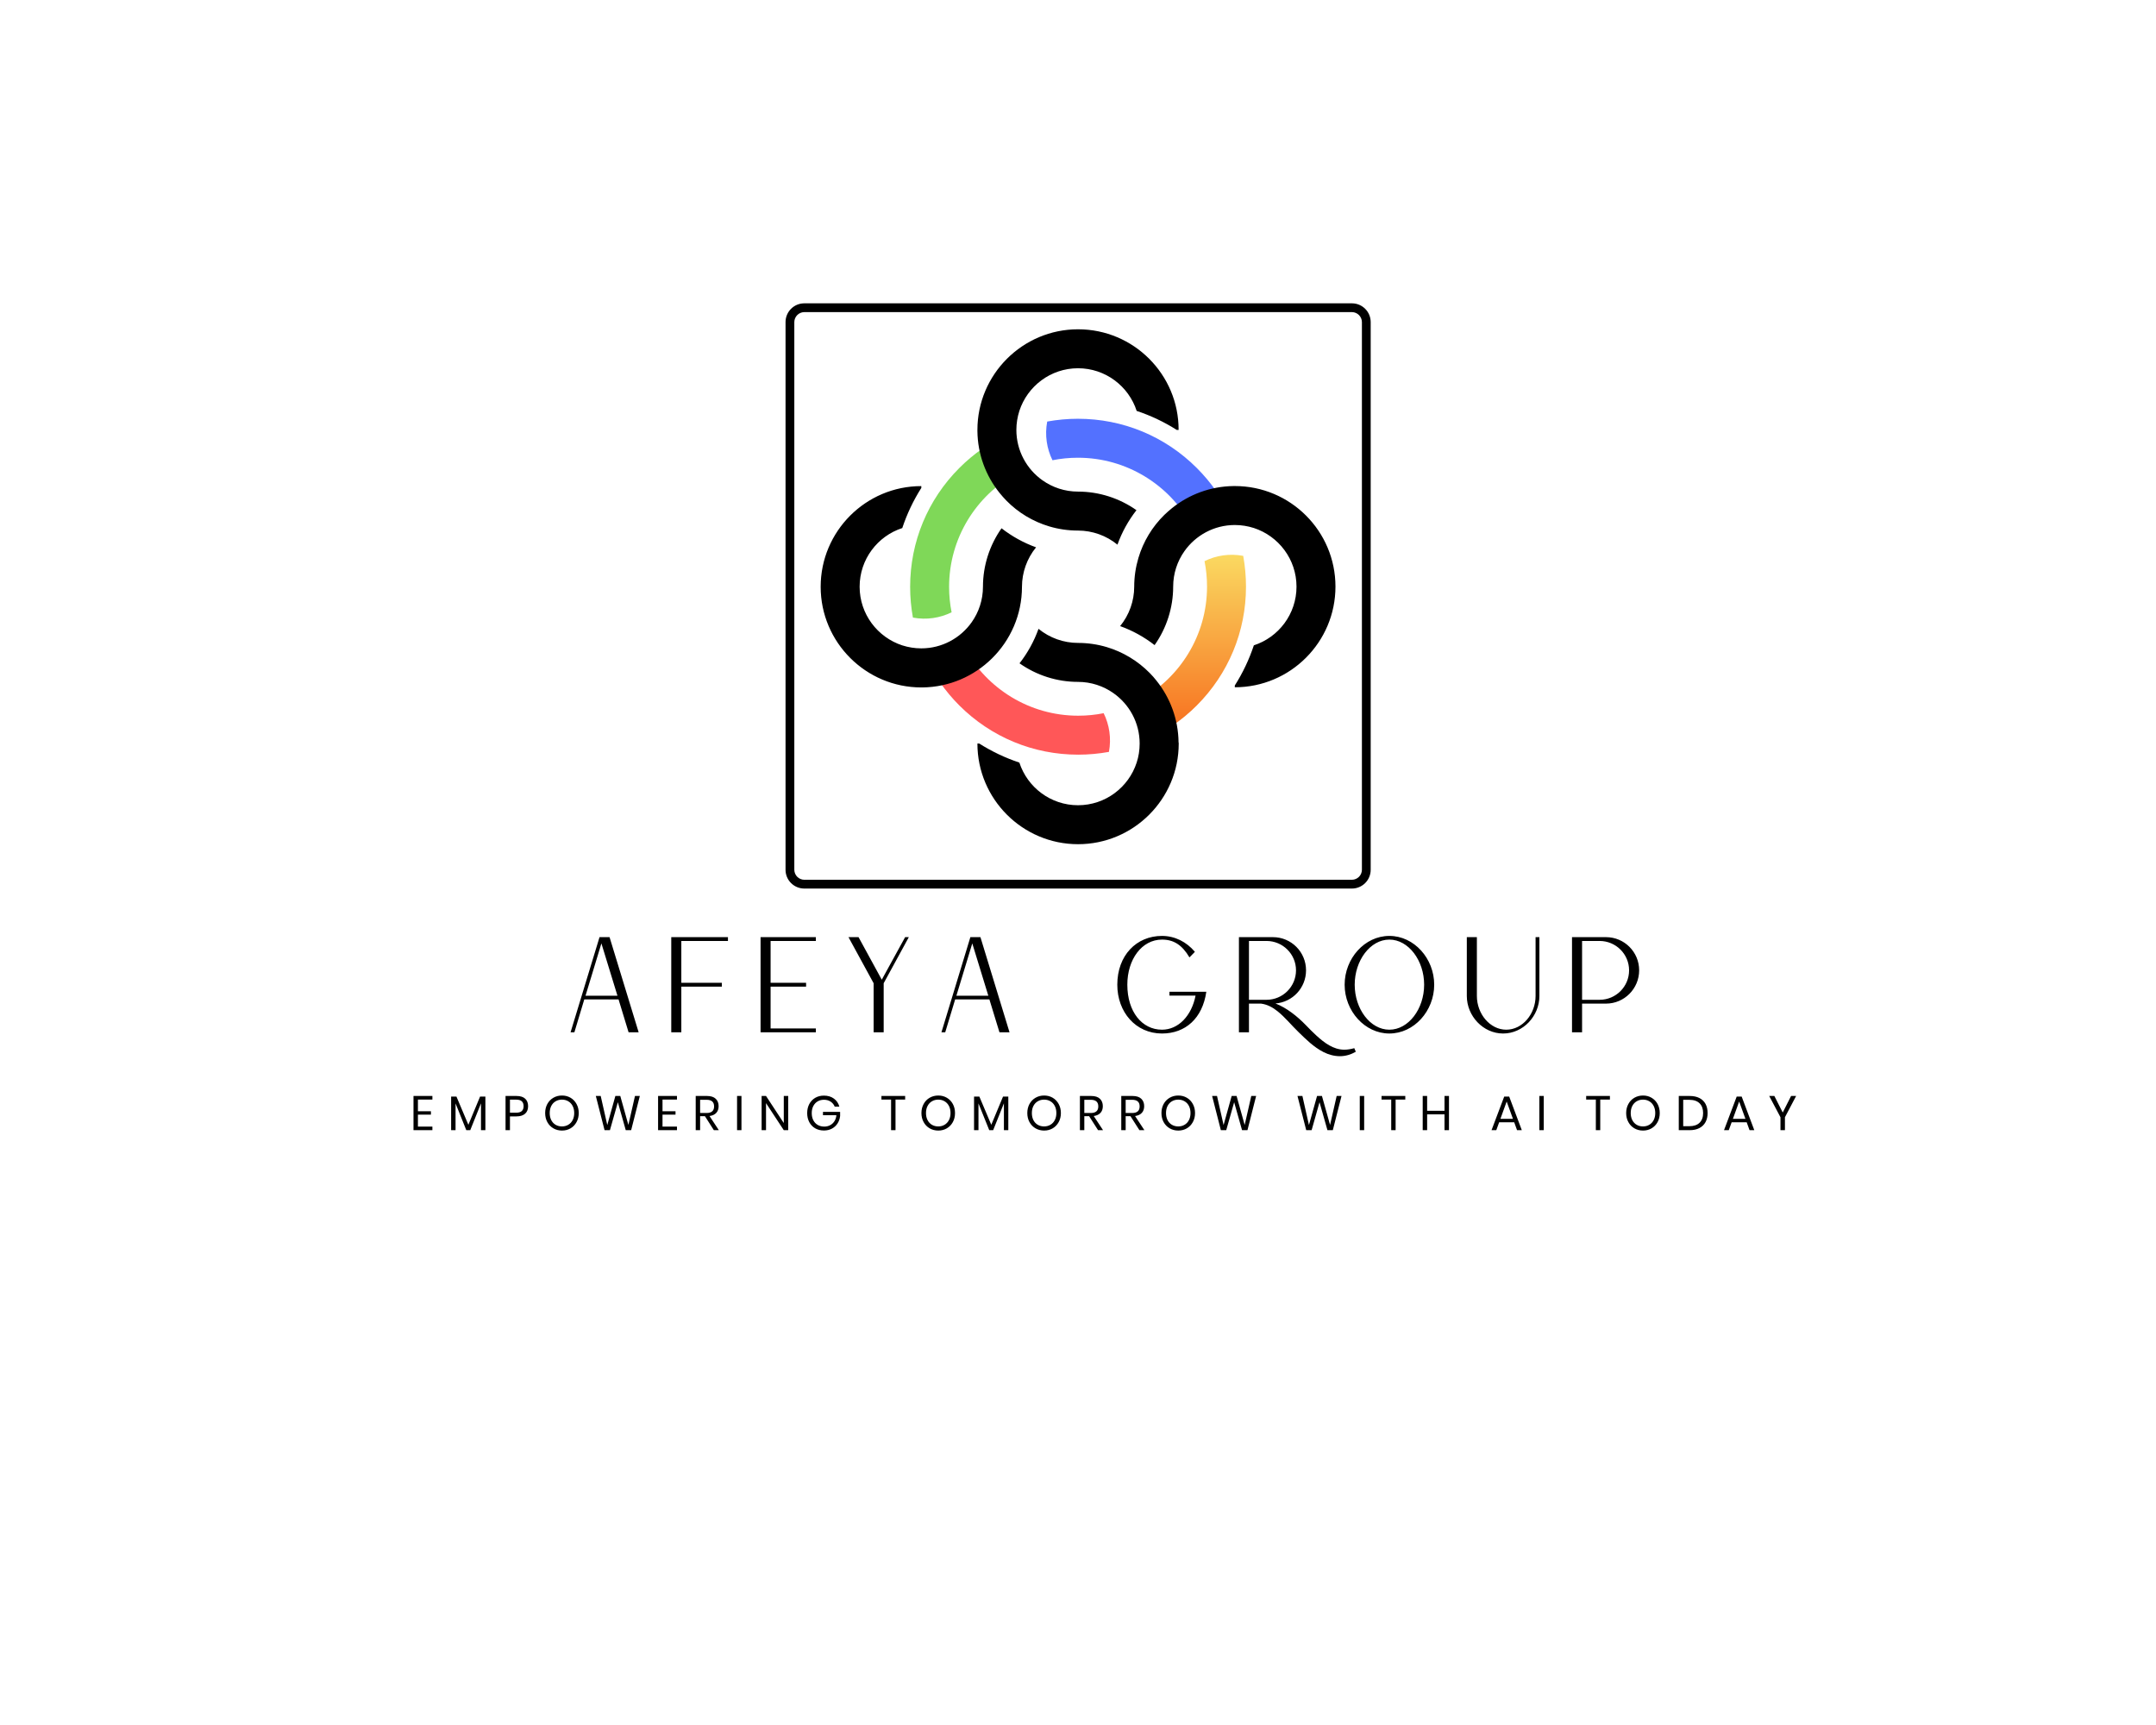 <?xml version="1.0" encoding="UTF-8" standalone="no" ?>
<!DOCTYPE svg PUBLIC "-//W3C//DTD SVG 1.1//EN" "http://www.w3.org/Graphics/SVG/1.1/DTD/svg11.dtd">
<svg xmlns="http://www.w3.org/2000/svg" xmlns:xlink="http://www.w3.org/1999/xlink" version="1.1" width="1280" height="1024" viewBox="0 0 1280 1024" xml:space="preserve">
<desc>Created with Fabric.js 5.3.0</desc>
<defs>
</defs>
<g transform="matrix(1 0 0 1 640 512)" id="background-logo"  >
<rect style="stroke: none; stroke-width: 0; stroke-dasharray: none; stroke-linecap: butt; stroke-dashoffset: 0; stroke-linejoin: miter; stroke-miterlimit: 4; fill: rgb(255,255,255); fill-rule: nonzero; opacity: 1;"  paint-order="stroke"  x="-640" y="-512" rx="0" ry="0" width="1280" height="1024" />
</g>
<g transform="matrix(1.722 0 0 1.722 640.039 348.304)" id="logo-logo"  >
<g style=""  paint-order="stroke"   >
		<g transform="matrix(0.184 0 0 0.184 -20.785 39.607)"  >
<path style="stroke: none; stroke-width: 1; stroke-dasharray: none; stroke-linecap: butt; stroke-dashoffset: 0; stroke-linejoin: miter; stroke-miterlimit: 4; fill: rgb(255,87,88); fill-rule: nonzero; opacity: 1;"  paint-order="stroke"  transform=" translate(-846.804, -990.75)" d="M 747.8 891.4 C 724.9 901.5 699.9 907.2 674 907.5 C 689.4 940.6 710.6 971.2 737.2 997.8 C 796.7 1057.3 875.9 1090.1 960 1090.1 C 979.5 1090.1 998.8 1088.3 1017.6 1084.9 C 1022.4 1059.4 1018.4 1034.1 1007.7 1012.4 C 992.3 1015.5 976.4 1017.1 960 1017.1 C 868.7 1017.1 789 966.3 747.8 891.4 z" stroke-linecap="round" />
</g>
		<g transform="matrix(0.184 0 0 0.184 20.785 -39.625)"  >
<path style="stroke: none; stroke-width: 1; stroke-dasharray: none; stroke-linecap: butt; stroke-dashoffset: 0; stroke-linejoin: miter; stroke-miterlimit: 4; fill: rgb(83,113,255); fill-rule: nonzero; opacity: 1;"  paint-order="stroke"  transform=" translate(-1073.196, -559.25)" d="M 1182.8 552.2 C 1123.3 492.7 1044.1 459.9 960 459.9 C 940.5 459.9 921.2 461.7 902.4 465.1 C 897.6 490.6 901.6 515.9 912.3 537.6 C 927.7 534.5 943.6 532.9 960 532.9 C 1051.3 532.9 1131 583.7 1172.2 658.6 C 1195.1 648.5 1220.1 642.8 1246 642.4 C 1230.7 609.3 1209.4 578.8 1182.8 552.2 z" stroke-linecap="round" />
</g>
		<g transform="matrix(0.184 0 0 0.184 -39.616 -20.794)"  >
<path style="stroke: none; stroke-width: 1; stroke-dasharray: none; stroke-linecap: butt; stroke-dashoffset: 0; stroke-linejoin: miter; stroke-miterlimit: 4; fill: rgb(127,216,88); fill-rule: nonzero; opacity: 1;"  paint-order="stroke"  transform=" translate(-744.25, -661.804)" d="M 650.1 832.6 C 675.6 837.4 700.9 833.4 722.6 822.7 C 719.5 807.3 717.9 791.4 717.9 775 C 717.9 683.7 768.7 604 843.6 562.8 C 833.5 539.9 827.8 514.9 827.4 489 C 794.3 504.4 763.8 525.6 737.2 552.2 C 677.7 611.7 644.9 690.9 644.9 775 C 644.9 794.5 646.7 813.8 650.1 832.6 z" stroke-linecap="round" />
</g>
		<g transform="matrix(0.184 0 0 0.184 39.616 20.776)"  >
<linearGradient id="SVGID_61_272909" gradientUnits="userSpaceOnUse" gradientTransform="matrix(1 0 0 1 1076.4 715.392)"  x1="0" y1="0" x2="0" y2="346">
<stop offset="0%" style="stop-color:rgb(250,217,97);stop-opacity: 1"/>
<stop offset="100%" style="stop-color:rgb(247,107,28);stop-opacity: 1"/>
</linearGradient>
<path style="stroke: none; stroke-width: 1; stroke-dasharray: none; stroke-linecap: butt; stroke-dashoffset: 0; stroke-linejoin: miter; stroke-miterlimit: 4; fill: url(#SVGID_61_272909); fill-rule: nonzero; opacity: 1;"  paint-order="stroke"  transform=" translate(-1175.75, -888.196)" d="M 1269.9 717.4 C 1244.4 712.6 1219.1 716.6 1197.4 727.3 C 1200.5 742.7 1202.1 758.6 1202.1 775 C 1202.1 866.3 1151.3 946 1076.4 987.2 C 1086.5 1010.1 1092.2 1035.1 1092.6 1061 C 1125.7 1045.6 1156.2 1024.4 1182.8 997.8 C 1242.3 938.3 1275.1 859.1 1275.1 775 C 1275.1 755.5 1273.3 736.2 1269.9 717.4 z" stroke-linecap="round" />
</g>
		<g transform="matrix(0.184 0 0 0.184 0 0)"  >
<path style="stroke: none; stroke-width: 1; stroke-dasharray: none; stroke-linecap: butt; stroke-dashoffset: 0; stroke-linejoin: miter; stroke-miterlimit: 4; fill: rgb(0,0,0); fill-rule: nonzero; opacity: 1;"  paint-order="stroke"  transform=" translate(-960, -775.05)" d="M 1148.6 1068.8 C 1148.6 1172.8 1064 1257.4 960 1257.4 C 856 1257.4 771.4 1172.8 771.4 1068.8 L 774.8 1068.8 C 798.4 1083.7 823.6 1095.7 850 1104.5 C 865.1 1150.8 908.6 1184.4 959.9 1184.4 C 1011.2 1184.4 1054.8 1150.8 1069.8 1104.5 C 1073.5 1093.3 1075.4 1081.3 1075.4 1068.8 C 1075.4 1029.8 1056 995.3 1026.3 974.4 C 1007.5 961.1 984.5 953.3 959.8 953.3 C 920.5 953.3 882.2 941 850.3 918.5 C 865.4 899.2 877.5 877.4 885.9 853.9 C 906.7 870.9 932.9 880.3 959.8 880.3 C 978.5 880.3 996.6 883 1013.7 888.1 L 1013.7 888.1 C 1044.5 897.3 1072.1 914.2 1094.1 936.5 C 1098.7 941.1 1103 946 1107 951.1 C 1132.4 982.9 1147.8 1023 1148.3 1066.6 C 1148.6 1067.3 1148.6 1068 1148.6 1068.8 z M 816.6 665.5 C 794.1 697.4 781.8 735.7 781.8 775 C 781.8 799.7 774 822.7 760.7 841.5 C 739.8 871.1 705.2 890.5 666.3 890.5 C 653.9 890.5 641.9 888.5 630.6 884.9 C 584.3 869.8 550.7 826.3 550.7 775 C 550.7 723.7 584.3 680.1 630.6 665.1 C 639.4 638.7 651.3 613.5 666.3 589.9 L 666.3 586.5 C 562.3 586.5 477.7 671.1 477.7 775.1 C 477.7 879.1 562.3 963.7 666.3 963.7 C 667 963.7 667.8 963.7 668.5 963.7 C 719.1 963.1 765 942.5 798.6 909.4 C 833.3 875.2 854.9 827.6 854.9 775.1 C 854.9 748.2 864.3 722 881.3 701.2 C 857.7 692.7 836 680.6 816.6 665.5 z M 960 292.7 C 856 292.7 771.4 377.3 771.4 481.3 C 771.4 482 771.4 482.8 771.4 483.5 C 771.9 527.1 787.3 567.3 812.7 599 C 816.8 604.1 821.1 608.9 825.6 613.6 C 847.6 636 875.1 652.8 906 662 C 906 662 906 662 906 662 C 923.1 667.1 941.2 669.8 959.9 669.8 C 986.8 669.8 1013 679.2 1033.8 696.2 C 1042.2 672.7 1054.3 651 1069.4 631.6 C 1037.5 609.1 999.2 596.8 959.9 596.8 C 935.2 596.8 912.2 589 893.4 575.7 C 863.8 554.8 844.4 520.2 844.4 481.3 C 844.4 468.9 846.4 456.9 850 445.6 C 865.1 399.3 908.6 365.7 959.9 365.7 C 1011.2 365.7 1054.8 399.3 1069.8 445.6 C 1096.2 454.4 1121.4 466.3 1145 481.3 L 1148.4 481.3 C 1148.6 377.2 1064 292.7 960 292.7 z M 1253.8 586.4 C 1253.1 586.4 1252.3 586.4 1251.6 586.4 C 1208 586.9 1167.8 602.3 1136.1 627.7 C 1131 631.8 1126.2 636.1 1121.5 640.6 C 1099.1 662.6 1082.3 690.1 1073.1 721 C 1073.1 721 1073.1 721 1073.1 721 C 1068 738.1 1065.2 756.2 1065.2 774.9 C 1065.2 801.8 1055.8 828 1038.8 848.8 C 1062.3 857.2 1084 869.3 1103.4 884.4 C 1125.9 852.5 1138.2 814.2 1138.2 774.9 C 1138.2 750.2 1146 727.2 1159.3 708.4 C 1180.2 678.8 1214.8 659.4 1253.7 659.4 C 1266.1 659.4 1278.1 661.4 1289.4 665 C 1335.7 680.1 1369.3 723.6 1369.3 774.9 C 1369.3 826.2 1335.7 869.8 1289.4 884.8 C 1280.6 911.2 1268.7 936.4 1253.7 960 L 1253.7 963.4 C 1357.7 963.4 1442.3 878.8 1442.3 774.8 C 1442.3 670.8 1357.8 586.4 1253.8 586.4 z" stroke-linecap="round" />
</g>
</g>
</g>
<g transform="matrix(1.921 0 0 1.921 655.946 591.281)" id="text-logo"  >
<g style=""  paint-order="stroke"   >
		<g transform="matrix(1 0 0 1 0 0)" id="text-logo-path-0"  >
<path style="stroke: rgb(255,255,255); stroke-width: 0; stroke-dasharray: none; stroke-linecap: butt; stroke-dashoffset: 0; stroke-linejoin: miter; stroke-miterlimit: 4; fill: rgb(0,0,0); fill-rule: nonzero; opacity: 1;"  paint-order="stroke"  transform=" translate(-166.385, 11.195)" d="M 1.26 0 L 2.44 0 L 5.5 -10.16 L 16.09 -10.16 L 19.19 0 L 22.3 0 L 13.31 -29.4 L 10.21 -29.4 Z M 5.88 -11.3 L 10.79 -27.47 L 15.75 -11.3 Z M 32.38 -29.4 L 32.38 0 L 35.49 0 L 35.49 -14.11 L 48.01 -14.11 L 48.01 -15.29 L 35.49 -15.29 L 35.49 -28.22 L 49.9 -28.22 L 49.9 -29.4 Z M 63.08 -1.18 L 63.08 -14.11 L 74.05 -14.11 L 74.05 -15.29 L 63.08 -15.29 L 63.08 -28.22 L 77.07 -28.22 L 77.07 -29.4 L 59.98 -29.4 L 59.98 0 L 77.07 0 L 77.07 -1.18 Z M 87.15 -29.4 L 94.92 -15.16 L 94.92 0 L 98.03 0 L 98.03 -15.16 L 105.8 -29.4 L 104.66 -29.4 L 97.44 -16.25 L 90.26 -29.4 Z M 115.88 0 L 117.05 0 L 120.12 -10.16 L 130.7 -10.16 L 133.81 0 L 136.92 0 L 127.93 -29.4 L 124.82 -29.4 Z M 120.5 -11.3 L 125.41 -27.47 L 130.37 -11.3 Z M 170.23 -14.7 C 170.23 -6.22 175.94 0.38 184.04 0.38 C 191.31 0.38 196.56 -4.33 197.74 -12.52 L 186.35 -12.52 L 186.35 -11.34 L 194.42 -11.34 C 193.2 -5.12 189.13 -0.8 184.04 -0.8 C 177.87 -0.8 173.33 -6.34 173.33 -14.7 C 173.33 -22.51 177.79 -28.64 184.04 -28.64 C 187.61 -28.64 190.22 -27.05 192.53 -23.14 L 194.21 -24.86 C 191.6 -27.97 187.99 -29.78 184.04 -29.78 C 176.11 -29.78 170.23 -23.73 170.23 -14.7 Z M 218.32 -29.4 L 207.82 -29.4 L 207.82 0 L 210.92 0 L 210.92 -8.86 L 214.66 -8.86 C 216.59 -8.61 218.27 -7.69 219.74 -6.51 C 222.1 -4.62 223.99 -2.23 226.3 0 C 228.56 2.18 230.87 4.54 233.98 6.13 C 235.49 6.89 237.26 7.39 239.02 7.39 C 240.83 7.39 242.51 6.85 243.94 6.01 L 243.47 4.91 C 242.42 5.21 241.37 5.38 240.37 5.38 C 237.01 5.38 234.19 3.23 231.8 1.05 C 230.66 0 229.57 -1.09 228.48 -2.23 C 225.92 -4.87 222.6 -7.56 219.11 -8.9 C 224.41 -9.32 228.56 -13.73 228.56 -19.15 C 228.56 -24.82 223.99 -29.4 218.32 -29.4 Z M 210.92 -10.04 L 210.92 -28.22 L 216.34 -28.22 C 221.38 -28.22 225.46 -24.15 225.46 -19.15 C 225.46 -14.11 221.38 -10.04 216.34 -10.04 Z M 240.49 -14.7 C 240.49 -6.59 246.71 0.38 254.31 0.38 C 261.95 0.38 268.17 -6.59 268.17 -14.7 C 268.17 -22.81 261.95 -29.78 254.31 -29.78 C 246.67 -29.78 240.49 -22.81 240.49 -14.7 Z M 243.6 -14.7 C 243.6 -22.18 248.39 -28.64 254.31 -28.64 C 260.23 -28.64 265.06 -22.18 265.06 -14.7 C 265.06 -7.22 260.23 -0.8 254.31 -0.8 C 248.39 -0.8 243.6 -7.22 243.6 -14.7 Z M 281.36 -11.21 L 281.36 -29.4 L 278.25 -29.4 L 278.25 -11.21 C 278.25 -5.04 283.29 0.38 289.46 0.38 C 295.68 0.38 300.68 -5.04 300.68 -11.21 L 300.68 -29.4 L 299.5 -29.4 L 299.5 -11.21 C 299.5 -5.67 295.47 -0.8 290.43 -0.8 C 285.43 -0.8 281.36 -5.67 281.36 -11.21 Z M 310.76 0 L 313.87 0 L 313.87 -8.86 L 321.26 -8.86 C 326.93 -8.86 331.51 -13.48 331.51 -19.15 C 331.51 -24.82 326.93 -29.4 321.26 -29.4 L 310.76 -29.4 Z M 313.87 -10.04 L 313.87 -28.22 L 319.28 -28.22 C 324.32 -28.22 328.4 -24.15 328.4 -19.15 C 328.4 -14.11 324.32 -10.04 319.28 -10.04 Z" stroke-linecap="round" />
</g>
</g>
</g>
<g transform="matrix(1.921 0 0 1.921 655.919 660.728)" id="tagline-aa81d625-44b3-4d7b-b7d3-521bc4977f68-logo"  >
<g style=""  paint-order="stroke"   >
		<g transform="matrix(1 0 0 1 -5.684342e-14 0)" id="tagline-aa81d625-44b3-4d7b-b7d3-521bc4977f68-logo-path-0"  >
<path style="stroke: none; stroke-width: 0; stroke-dasharray: none; stroke-linecap: butt; stroke-dashoffset: 0; stroke-linejoin: miter; stroke-miterlimit: 4; fill: rgb(0,0,0); fill-rule: nonzero; opacity: 1;"  paint-order="stroke"  transform=" translate(-214.745, 5.295)" d="M 6.93 -9.46 L 2.46 -9.46 L 2.46 -5.85 L 6.48 -5.85 L 6.48 -4.8 L 2.46 -4.8 L 2.46 -1.11 L 6.93 -1.11 L 6.93 0 L 1.09 0 L 1.09 -10.57 L 6.93 -10.57 L 6.93 -9.46 Z M 21.67 -10.39 L 23.31 -10.39 L 23.31 0 L 21.95 0 L 21.95 -8.29 L 18.63 0 L 17.41 0 L 14.09 -8.27 L 14.09 0 L 12.72 0 L 12.72 -10.39 L 14.36 -10.39 L 18.05 -1.67 L 21.67 -10.39 Z M 32.9 -4.26 L 30.9 -4.26 L 30.9 0 L 29.54 0 L 29.54 -10.57 L 32.9 -10.57 Q 34.71 -10.57 35.61 -9.73 Q 36.51 -8.88 36.51 -7.41 L 36.51 -7.41 Q 36.51 -5.92 35.58 -5.09 Q 34.65 -4.26 32.9 -4.26 L 32.9 -4.26 Z M 32.77 -5.4 Q 34.02 -5.4 34.57 -5.92 Q 35.12 -6.45 35.12 -7.41 L 35.12 -7.41 Q 35.12 -8.4 34.57 -8.92 Q 34.02 -9.44 32.77 -9.44 L 32.77 -9.44 L 30.9 -9.44 L 30.9 -5.4 L 32.77 -5.4 Z M 46.98 -10.71 Q 48.45 -10.71 49.63 -10.02 Q 50.81 -9.33 51.48 -8.09 Q 52.16 -6.85 52.16 -5.29 L 52.16 -5.29 Q 52.16 -3.73 51.48 -2.5 Q 50.81 -1.26 49.63 -0.57 Q 48.45 0.12 46.98 0.12 L 46.98 0.12 Q 45.51 0.12 44.32 -0.57 Q 43.13 -1.26 42.45 -2.5 Q 41.78 -3.73 41.78 -5.29 L 41.78 -5.29 Q 41.78 -6.85 42.45 -8.09 Q 43.13 -9.33 44.32 -10.02 Q 45.51 -10.71 46.98 -10.71 L 46.98 -10.71 Z M 46.98 -9.44 Q 45.89 -9.44 45.02 -8.93 Q 44.16 -8.43 43.67 -7.49 Q 43.19 -6.55 43.19 -5.29 L 43.19 -5.29 Q 43.19 -4.05 43.67 -3.1 Q 44.16 -2.16 45.02 -1.66 Q 45.89 -1.16 46.98 -1.16 L 46.98 -1.16 Q 48.06 -1.16 48.92 -1.67 Q 49.79 -2.17 50.27 -3.11 Q 50.76 -4.05 50.76 -5.29 L 50.76 -5.29 Q 50.76 -6.55 50.27 -7.49 Q 49.79 -8.43 48.92 -8.93 Q 48.06 -9.44 46.98 -9.44 L 46.98 -9.44 Z M 69.54 -10.57 L 71.04 -10.57 L 68.36 0 L 66.69 0 L 64.25 -8.64 L 61.8 0 L 60.14 0 L 57.44 -10.57 L 58.95 -10.57 L 60.98 -1.59 L 63.48 -10.57 L 65 -10.57 L 67.5 -1.62 L 69.54 -10.57 Z M 82.52 -9.46 L 78.05 -9.46 L 78.05 -5.85 L 82.07 -5.85 L 82.07 -4.8 L 78.05 -4.8 L 78.05 -1.11 L 82.52 -1.11 L 82.52 0 L 76.68 0 L 76.68 -10.57 L 82.52 -10.57 L 82.52 -9.46 Z M 95.46 0 L 93.92 0 L 91.16 -4.32 L 89.67 -4.32 L 89.67 0 L 88.31 0 L 88.31 -10.57 L 91.79 -10.57 Q 93.59 -10.57 94.49 -9.71 Q 95.39 -8.85 95.39 -7.42 L 95.39 -7.42 Q 95.39 -6.13 94.67 -5.35 Q 93.95 -4.56 92.58 -4.37 L 92.58 -4.37 L 95.46 0 Z M 89.67 -9.39 L 89.67 -5.31 L 91.67 -5.31 Q 93.99 -5.31 93.99 -7.35 L 93.99 -7.35 Q 93.99 -9.39 91.67 -9.39 L 91.67 -9.39 L 89.67 -9.39 Z M 101.09 -10.57 L 102.45 -10.57 L 102.45 0 L 101.09 0 L 101.09 -10.57 Z M 116.9 -10.57 L 116.9 0 L 115.53 0 L 110.04 -8.36 L 110.04 0 L 108.68 0 L 108.68 -10.57 L 110.04 -10.57 L 115.53 -2.21 L 115.53 -10.57 L 116.9 -10.57 Z M 127.92 -10.68 Q 129.77 -10.68 131.02 -9.76 Q 132.27 -8.85 132.71 -7.27 L 132.71 -7.27 L 131.27 -7.27 Q 130.89 -8.23 130.01 -8.82 Q 129.13 -9.4 127.94 -9.4 L 127.94 -9.4 Q 126.86 -9.4 126 -8.9 Q 125.15 -8.4 124.66 -7.47 Q 124.17 -6.54 124.17 -5.28 L 124.17 -5.28 Q 124.17 -3.99 124.67 -3.05 Q 125.16 -2.11 126.04 -1.61 Q 126.92 -1.11 128.06 -1.11 L 128.06 -1.11 Q 129.03 -1.11 129.84 -1.53 Q 130.65 -1.95 131.17 -2.75 Q 131.69 -3.55 131.79 -4.63 L 131.79 -4.63 L 127.64 -4.63 L 127.64 -5.65 L 132.94 -5.65 L 132.94 -4.39 Q 132.81 -3.13 132.16 -2.11 Q 131.52 -1.09 130.43 -0.49 Q 129.33 0.1 127.94 0.1 L 127.94 0.1 Q 126.41 0.1 125.23 -0.58 Q 124.07 -1.26 123.41 -2.48 Q 122.76 -3.71 122.76 -5.28 L 122.76 -5.28 Q 122.76 -6.85 123.41 -8.08 Q 124.07 -9.3 125.23 -9.99 Q 126.41 -10.68 127.92 -10.68 L 127.92 -10.68 Z M 145.71 -10.57 L 153.04 -10.57 L 153.04 -9.46 L 150.06 -9.46 L 150.06 0 L 148.69 0 L 148.69 -9.46 L 145.71 -9.46 L 145.71 -10.57 Z M 163.28 -10.71 Q 164.75 -10.71 165.92 -10.02 Q 167.1 -9.33 167.78 -8.09 Q 168.45 -6.85 168.45 -5.29 L 168.45 -5.29 Q 168.45 -3.73 167.78 -2.5 Q 167.1 -1.26 165.92 -0.57 Q 164.75 0.12 163.28 0.12 L 163.28 0.12 Q 161.81 0.12 160.61 -0.57 Q 159.42 -1.26 158.75 -2.5 Q 158.07 -3.73 158.07 -5.29 L 158.07 -5.29 Q 158.07 -6.85 158.75 -8.09 Q 159.42 -9.33 160.61 -10.02 Q 161.81 -10.71 163.28 -10.71 L 163.28 -10.71 Z M 163.28 -9.44 Q 162.18 -9.44 161.32 -8.93 Q 160.46 -8.43 159.97 -7.49 Q 159.48 -6.55 159.48 -5.29 L 159.48 -5.29 Q 159.48 -4.05 159.97 -3.1 Q 160.46 -2.16 161.32 -1.66 Q 162.18 -1.16 163.28 -1.16 L 163.28 -1.16 Q 164.36 -1.16 165.22 -1.67 Q 166.08 -2.17 166.57 -3.11 Q 167.06 -4.05 167.06 -5.29 L 167.06 -5.29 Q 167.06 -6.55 166.57 -7.49 Q 166.08 -8.43 165.22 -8.93 Q 164.36 -9.44 163.28 -9.44 L 163.28 -9.44 Z M 183.29 -10.39 L 184.92 -10.39 L 184.92 0 L 183.56 0 L 183.56 -8.29 L 180.24 0 L 179.03 0 L 175.7 -8.27 L 175.7 0 L 174.33 0 L 174.33 -10.39 L 175.97 -10.39 L 179.66 -1.67 L 183.29 -10.39 Z M 195.99 -10.71 Q 197.46 -10.71 198.64 -10.02 Q 199.81 -9.33 200.49 -8.09 Q 201.17 -6.85 201.17 -5.29 L 201.17 -5.29 Q 201.17 -3.73 200.49 -2.5 Q 199.81 -1.26 198.64 -0.57 Q 197.46 0.12 195.99 0.12 L 195.99 0.12 Q 194.52 0.12 193.33 -0.57 Q 192.14 -1.26 191.46 -2.5 Q 190.79 -3.73 190.79 -5.29 L 190.79 -5.29 Q 190.79 -6.85 191.46 -8.09 Q 192.14 -9.33 193.33 -10.02 Q 194.52 -10.71 195.99 -10.71 L 195.99 -10.71 Z M 195.99 -9.44 Q 194.9 -9.44 194.03 -8.93 Q 193.17 -8.43 192.68 -7.49 Q 192.2 -6.55 192.2 -5.29 L 192.2 -5.29 Q 192.2 -4.05 192.68 -3.1 Q 193.17 -2.16 194.03 -1.66 Q 194.9 -1.16 195.99 -1.16 L 195.99 -1.16 Q 197.07 -1.16 197.93 -1.67 Q 198.8 -2.17 199.28 -3.11 Q 199.77 -4.05 199.77 -5.29 L 199.77 -5.29 Q 199.77 -6.55 199.28 -7.49 Q 198.8 -8.43 197.93 -8.93 Q 197.07 -9.44 195.99 -9.44 L 195.99 -9.44 Z M 214.2 0 L 212.66 0 L 209.9 -4.32 L 208.41 -4.32 L 208.41 0 L 207.05 0 L 207.05 -10.57 L 210.53 -10.57 Q 212.33 -10.57 213.23 -9.71 Q 214.13 -8.85 214.13 -7.42 L 214.13 -7.42 Q 214.13 -6.13 213.41 -5.35 Q 212.69 -4.56 211.32 -4.37 L 211.32 -4.37 L 214.2 0 Z M 208.41 -9.39 L 208.41 -5.31 L 210.41 -5.31 Q 212.73 -5.31 212.73 -7.35 L 212.73 -7.35 Q 212.73 -9.39 210.41 -9.39 L 210.41 -9.39 L 208.41 -9.39 Z M 226.98 0 L 225.44 0 L 222.68 -4.32 L 221.19 -4.32 L 221.19 0 L 219.83 0 L 219.83 -10.57 L 223.31 -10.57 Q 225.11 -10.57 226.01 -9.71 Q 226.91 -8.85 226.91 -7.42 L 226.91 -7.42 Q 226.91 -6.13 226.19 -5.35 Q 225.47 -4.56 224.1 -4.37 L 224.1 -4.37 L 226.98 0 Z M 221.19 -9.39 L 221.19 -5.31 L 223.19 -5.31 Q 225.51 -5.31 225.51 -7.35 L 225.51 -7.35 Q 225.51 -9.39 223.19 -9.39 L 223.19 -9.39 L 221.19 -9.39 Z M 237.45 -10.71 Q 238.92 -10.71 240.1 -10.02 Q 241.28 -9.33 241.95 -8.09 Q 242.63 -6.85 242.63 -5.29 L 242.63 -5.29 Q 242.63 -3.73 241.95 -2.5 Q 241.28 -1.26 240.1 -0.57 Q 238.92 0.12 237.45 0.12 L 237.45 0.12 Q 235.98 0.12 234.79 -0.57 Q 233.6 -1.26 232.92 -2.5 Q 232.25 -3.73 232.25 -5.29 L 232.25 -5.29 Q 232.25 -6.85 232.92 -8.09 Q 233.6 -9.33 234.79 -10.02 Q 235.98 -10.71 237.45 -10.71 L 237.45 -10.71 Z M 237.45 -9.44 Q 236.36 -9.44 235.49 -8.93 Q 234.63 -8.43 234.14 -7.49 Q 233.66 -6.55 233.66 -5.29 L 233.66 -5.29 Q 233.66 -4.05 234.14 -3.1 Q 234.63 -2.16 235.49 -1.66 Q 236.36 -1.16 237.45 -1.16 L 237.45 -1.16 Q 238.53 -1.16 239.39 -1.67 Q 240.26 -2.17 240.74 -3.11 Q 241.23 -4.05 241.23 -5.29 L 241.23 -5.29 Q 241.23 -6.55 240.74 -7.49 Q 240.26 -8.43 239.39 -8.93 Q 238.53 -9.44 237.45 -9.44 L 237.45 -9.44 Z M 260.01 -10.57 L 261.51 -10.57 L 258.83 0 L 257.16 0 L 254.72 -8.64 L 252.27 0 L 250.61 0 L 247.91 -10.57 L 249.42 -10.57 L 251.45 -1.59 L 253.95 -10.57 L 255.47 -10.57 L 257.97 -1.62 L 260.01 -10.57 Z M 286.4 -10.57 L 287.9 -10.57 L 285.21 0 L 283.55 0 L 281.1 -8.64 L 278.66 0 L 276.99 0 L 274.29 -10.57 L 275.81 -10.57 L 277.83 -1.59 L 280.34 -10.57 L 281.85 -10.57 L 284.36 -1.62 L 286.4 -10.57 Z M 293.54 -10.57 L 294.9 -10.57 L 294.9 0 L 293.54 0 L 293.54 -10.57 Z M 300.27 -10.57 L 307.61 -10.57 L 307.61 -9.46 L 304.62 -9.46 L 304.62 0 L 303.26 0 L 303.26 -9.46 L 300.27 -9.46 L 300.27 -10.57 Z M 319.73 -10.57 L 321.11 -10.57 L 321.11 0 L 319.73 0 L 319.73 -4.89 L 314.36 -4.89 L 314.36 0 L 312.99 0 L 312.99 -10.57 L 314.36 -10.57 L 314.36 -6 L 319.73 -6 L 319.73 -10.57 Z M 342.15 0 L 341.27 -2.44 L 336.62 -2.44 L 335.73 0 L 334.26 0 L 338.18 -10.38 L 339.72 -10.38 L 343.62 0 L 342.15 0 Z M 337.01 -3.51 L 340.88 -3.51 L 338.94 -8.85 L 337.01 -3.51 Z M 349.04 -10.57 L 350.4 -10.57 L 350.4 0 L 349.04 0 L 349.04 -10.57 Z M 363.51 -10.57 L 370.85 -10.57 L 370.85 -9.46 L 367.86 -9.46 L 367.86 0 L 366.5 0 L 366.5 -9.46 L 363.51 -9.46 L 363.51 -10.57 Z M 381.08 -10.71 Q 382.55 -10.71 383.72 -10.02 Q 384.9 -9.33 385.58 -8.09 Q 386.25 -6.85 386.25 -5.29 L 386.25 -5.29 Q 386.25 -3.73 385.58 -2.5 Q 384.9 -1.26 383.72 -0.57 Q 382.55 0.12 381.08 0.12 L 381.08 0.12 Q 379.61 0.12 378.41 -0.57 Q 377.22 -1.26 376.55 -2.5 Q 375.87 -3.73 375.87 -5.29 L 375.87 -5.29 Q 375.87 -6.85 376.55 -8.09 Q 377.22 -9.33 378.41 -10.02 Q 379.61 -10.71 381.08 -10.71 L 381.08 -10.71 Z M 381.08 -9.44 Q 379.98 -9.44 379.12 -8.93 Q 378.26 -8.43 377.77 -7.49 Q 377.28 -6.55 377.28 -5.29 L 377.28 -5.29 Q 377.28 -4.05 377.77 -3.1 Q 378.26 -2.16 379.12 -1.66 Q 379.98 -1.16 381.08 -1.16 L 381.08 -1.16 Q 382.16 -1.16 383.02 -1.67 Q 383.88 -2.17 384.37 -3.11 Q 384.86 -4.05 384.86 -5.29 L 384.86 -5.29 Q 384.86 -6.55 384.37 -7.49 Q 383.88 -8.43 383.02 -8.93 Q 382.16 -9.44 381.08 -9.44 L 381.08 -9.44 Z M 401.04 -5.29 Q 401.04 -3.69 400.4 -2.5 Q 399.75 -1.3 398.5 -0.65 Q 397.25 0 395.49 0 L 395.49 0 L 392.13 0 L 392.13 -10.57 L 395.49 -10.57 Q 397.25 -10.57 398.5 -9.94 Q 399.75 -9.3 400.4 -8.11 Q 401.04 -6.92 401.04 -5.29 L 401.04 -5.29 Z M 395.39 -1.23 Q 397.46 -1.23 398.55 -2.29 Q 399.65 -3.36 399.65 -5.29 L 399.65 -5.29 Q 399.65 -7.23 398.56 -8.3 Q 397.47 -9.38 395.39 -9.38 L 395.39 -9.38 L 393.5 -9.38 L 393.5 -1.23 L 395.39 -1.23 Z M 414 0 L 413.12 -2.44 L 408.47 -2.44 L 407.58 0 L 406.11 0 L 410.03 -10.38 L 411.57 -10.38 L 415.47 0 L 414 0 Z M 408.86 -3.51 L 412.73 -3.51 L 410.79 -8.85 L 408.86 -3.51 Z M 426.84 -10.57 L 428.4 -10.57 L 424.94 -4 L 424.94 0 L 423.56 0 L 423.56 -4 L 420.08 -10.57 L 421.67 -10.57 L 424.26 -5.46 L 426.84 -10.57 Z" stroke-linecap="round" />
</g>
</g>
</g>
<g transform="matrix(1.737 0 0 1.737 640.068 353.764)" id="shape-c7990718-24eb-49d3-b65f-7d70017ac3a2"  >
<g style=""  paint-order="stroke"   >
		<g transform="matrix(1 0 0 1 0 0)" id="Layer_1"  >
<path style="stroke: none; stroke-width: 1; stroke-dasharray: none; stroke-linecap: butt; stroke-dashoffset: 0; stroke-linejoin: miter; stroke-miterlimit: 4; fill: rgb(0,0,0); fill-rule: nonzero; opacity: 1;"  paint-order="stroke"  transform=" translate(-100, -100)" d="M 193.6 200 L 6.4 200 C 2.868 199.994 0.006 197.132 0 193.6 L 0 6.4 C 0.006 2.868 2.868 0.006 6.4 8.881784197001252e-16 L 193.6 0 C 197.132 0.006 199.994 2.868 200 6.4 L 200 193.6 C 199.994 197.132 197.132 199.994 193.6 200 Z M 6.4 3 C 4.531 3.022 3.022 4.531 3 6.4 L 3 193.6 C 3.022 195.469 4.531 196.978 6.4 197 L 193.6 197 C 195.469 196.978 196.978 195.469 197 193.6 L 197 6.4 C 196.978 4.531 195.469 3.022 193.6 3 Z" stroke-linecap="round" />
</g>
</g>
</g>
</svg>